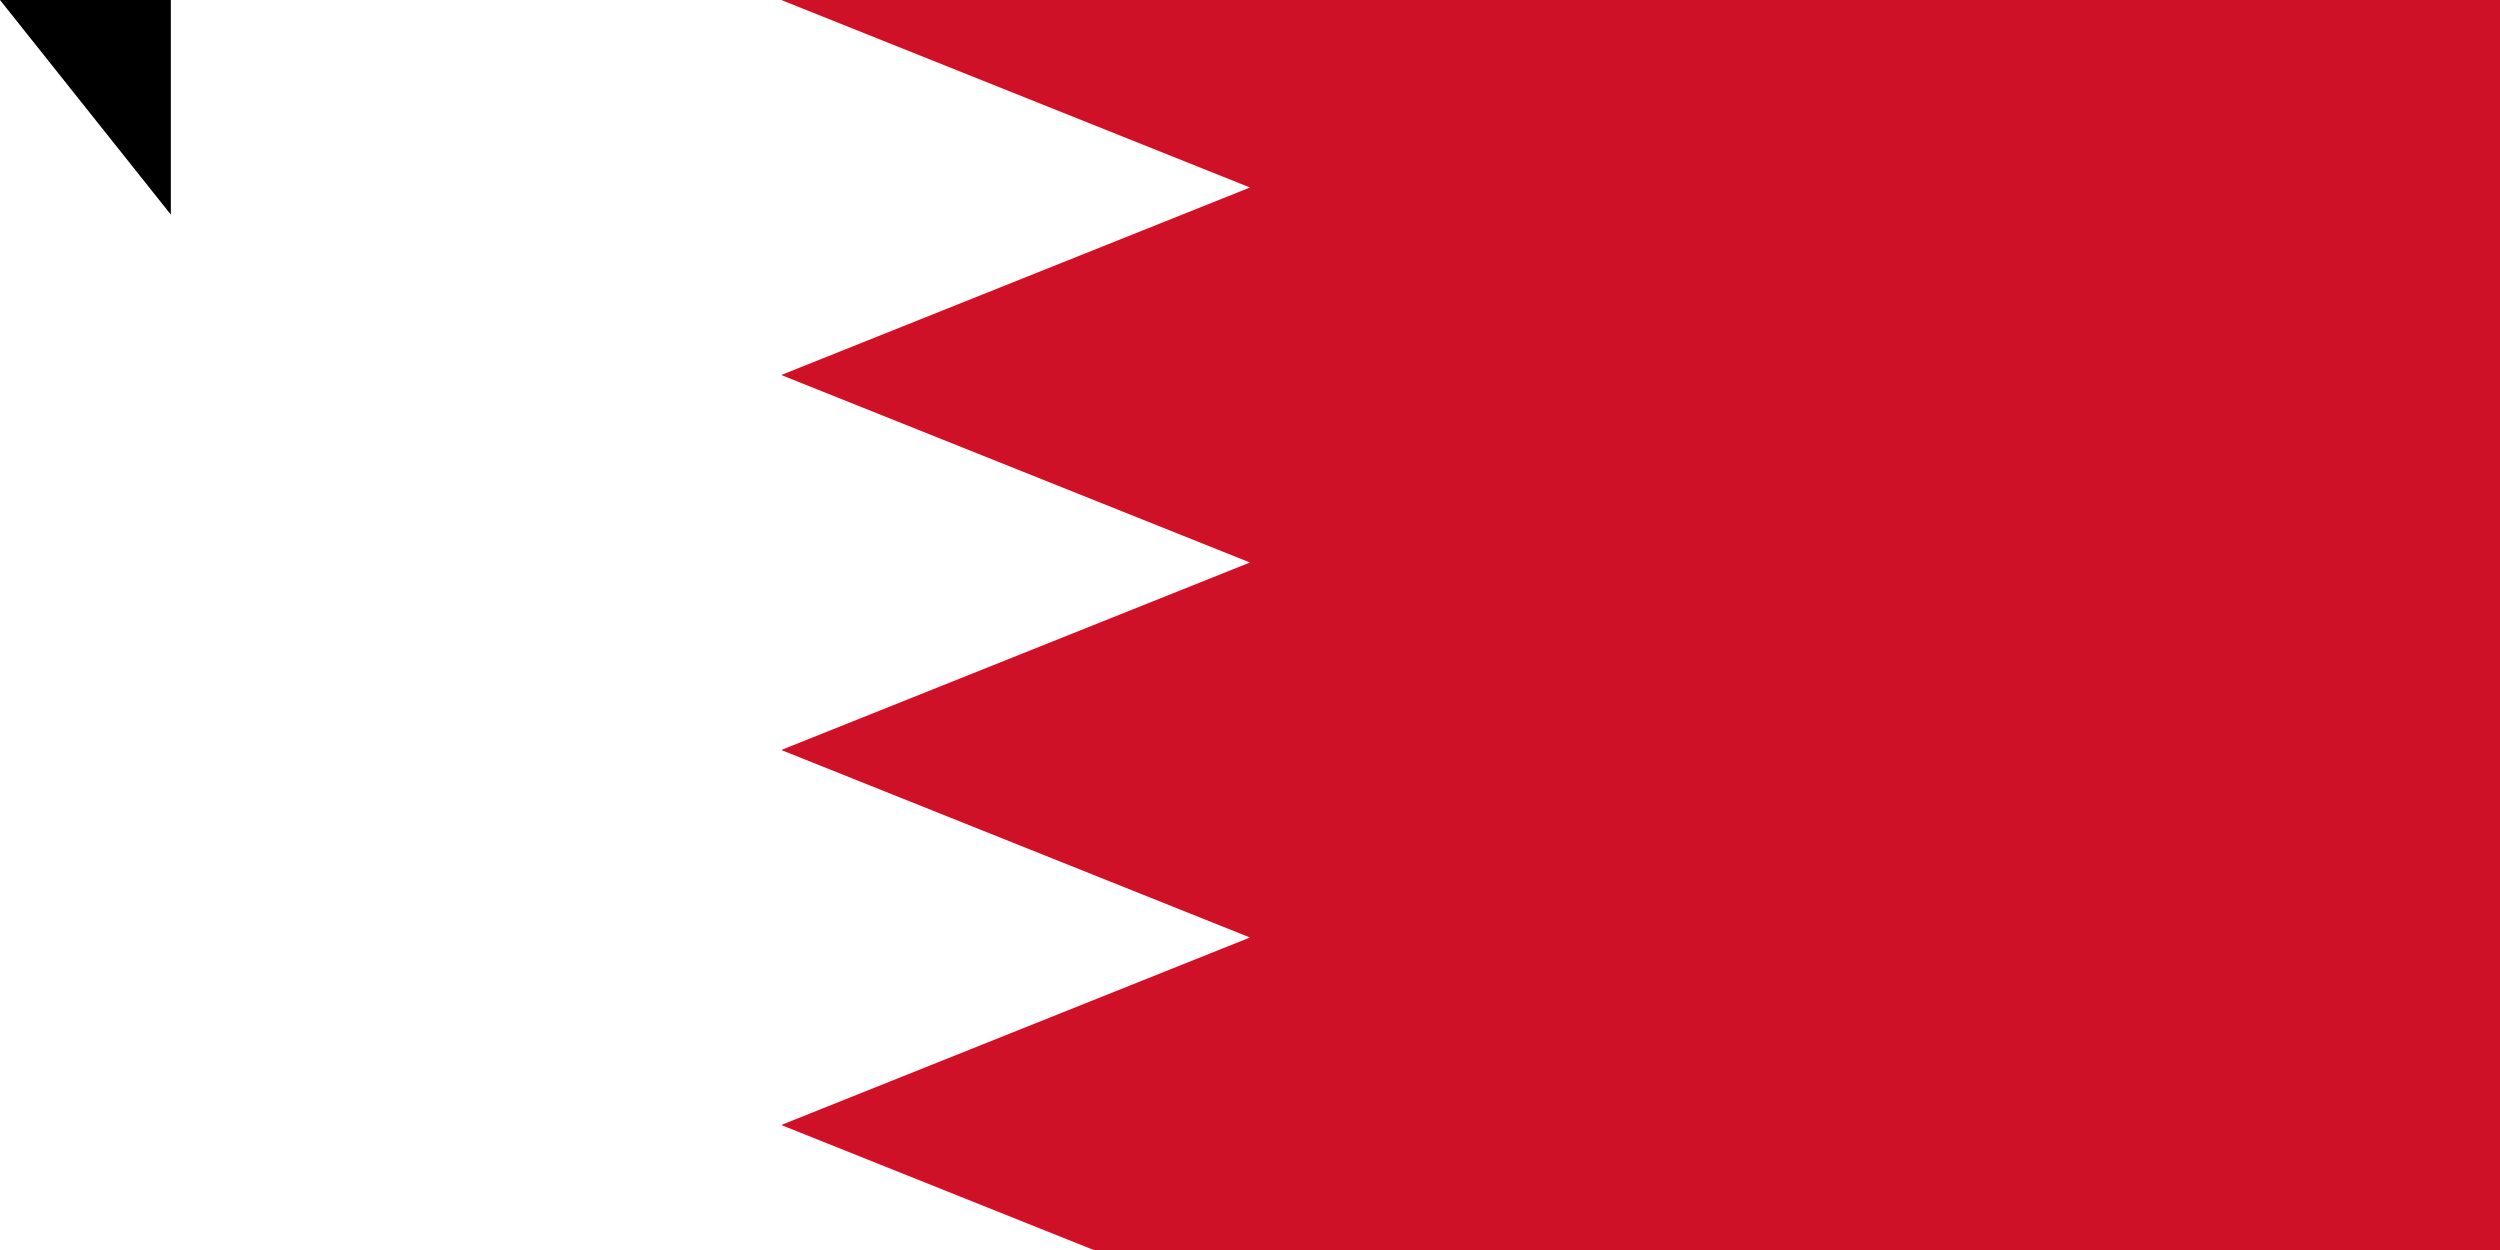 <svg xmlns="http://www.w3.org/2000/svg" width="1200" height="600"><path d="M 0,0 H 1500 V 900 H 0" fill="#fff"/><path d="M 1500,0 H 375 l 225,90 -225,90 225,90 -225,90 225,90 -225,90 225,90 -225,90 225,90 -225,90 h 1125" fill="#ce1126"/><path id="path-b7149" d="m m0 82 m0 103 m0 65 m0 65 m0 65 m0 65 m0 65 m0 65 m0 65 m0 65 m0 65 m0 65 m0 65 m0 65 m0 65 m0 65 m0 65 m0 65 m0 65 m0 65 m0 78 m0 85 m0 119 m0 71 m0 108 m0 56 m0 82 m0 50 m0 87 m0 70 m0 50 m0 116 m0 86 m0 48 m0 53 m0 112 m0 111 m0 82 m0 83 m0 66 m0 117 m0 51 m0 55 m0 56 m0 104 m0 103 m0 114 m0 109 m0 52 m0 47 m0 66 m0 90 m0 107 m0 114 m0 79 m0 83 m0 109 m0 65 m0 87 m0 109 m0 121 m0 90 m0 120 m0 122 m0 77 m0 70 m0 107 m0 111 m0 67 m0 104 m0 103 m0 53 m0 69 m0 104 m0 112 m0 114 m0 102 m0 99 m0 112 m0 101 m0 83 m0 99 m0 74 m0 76 m0 113 m0 119 m0 61 m0 61"/>
</svg>